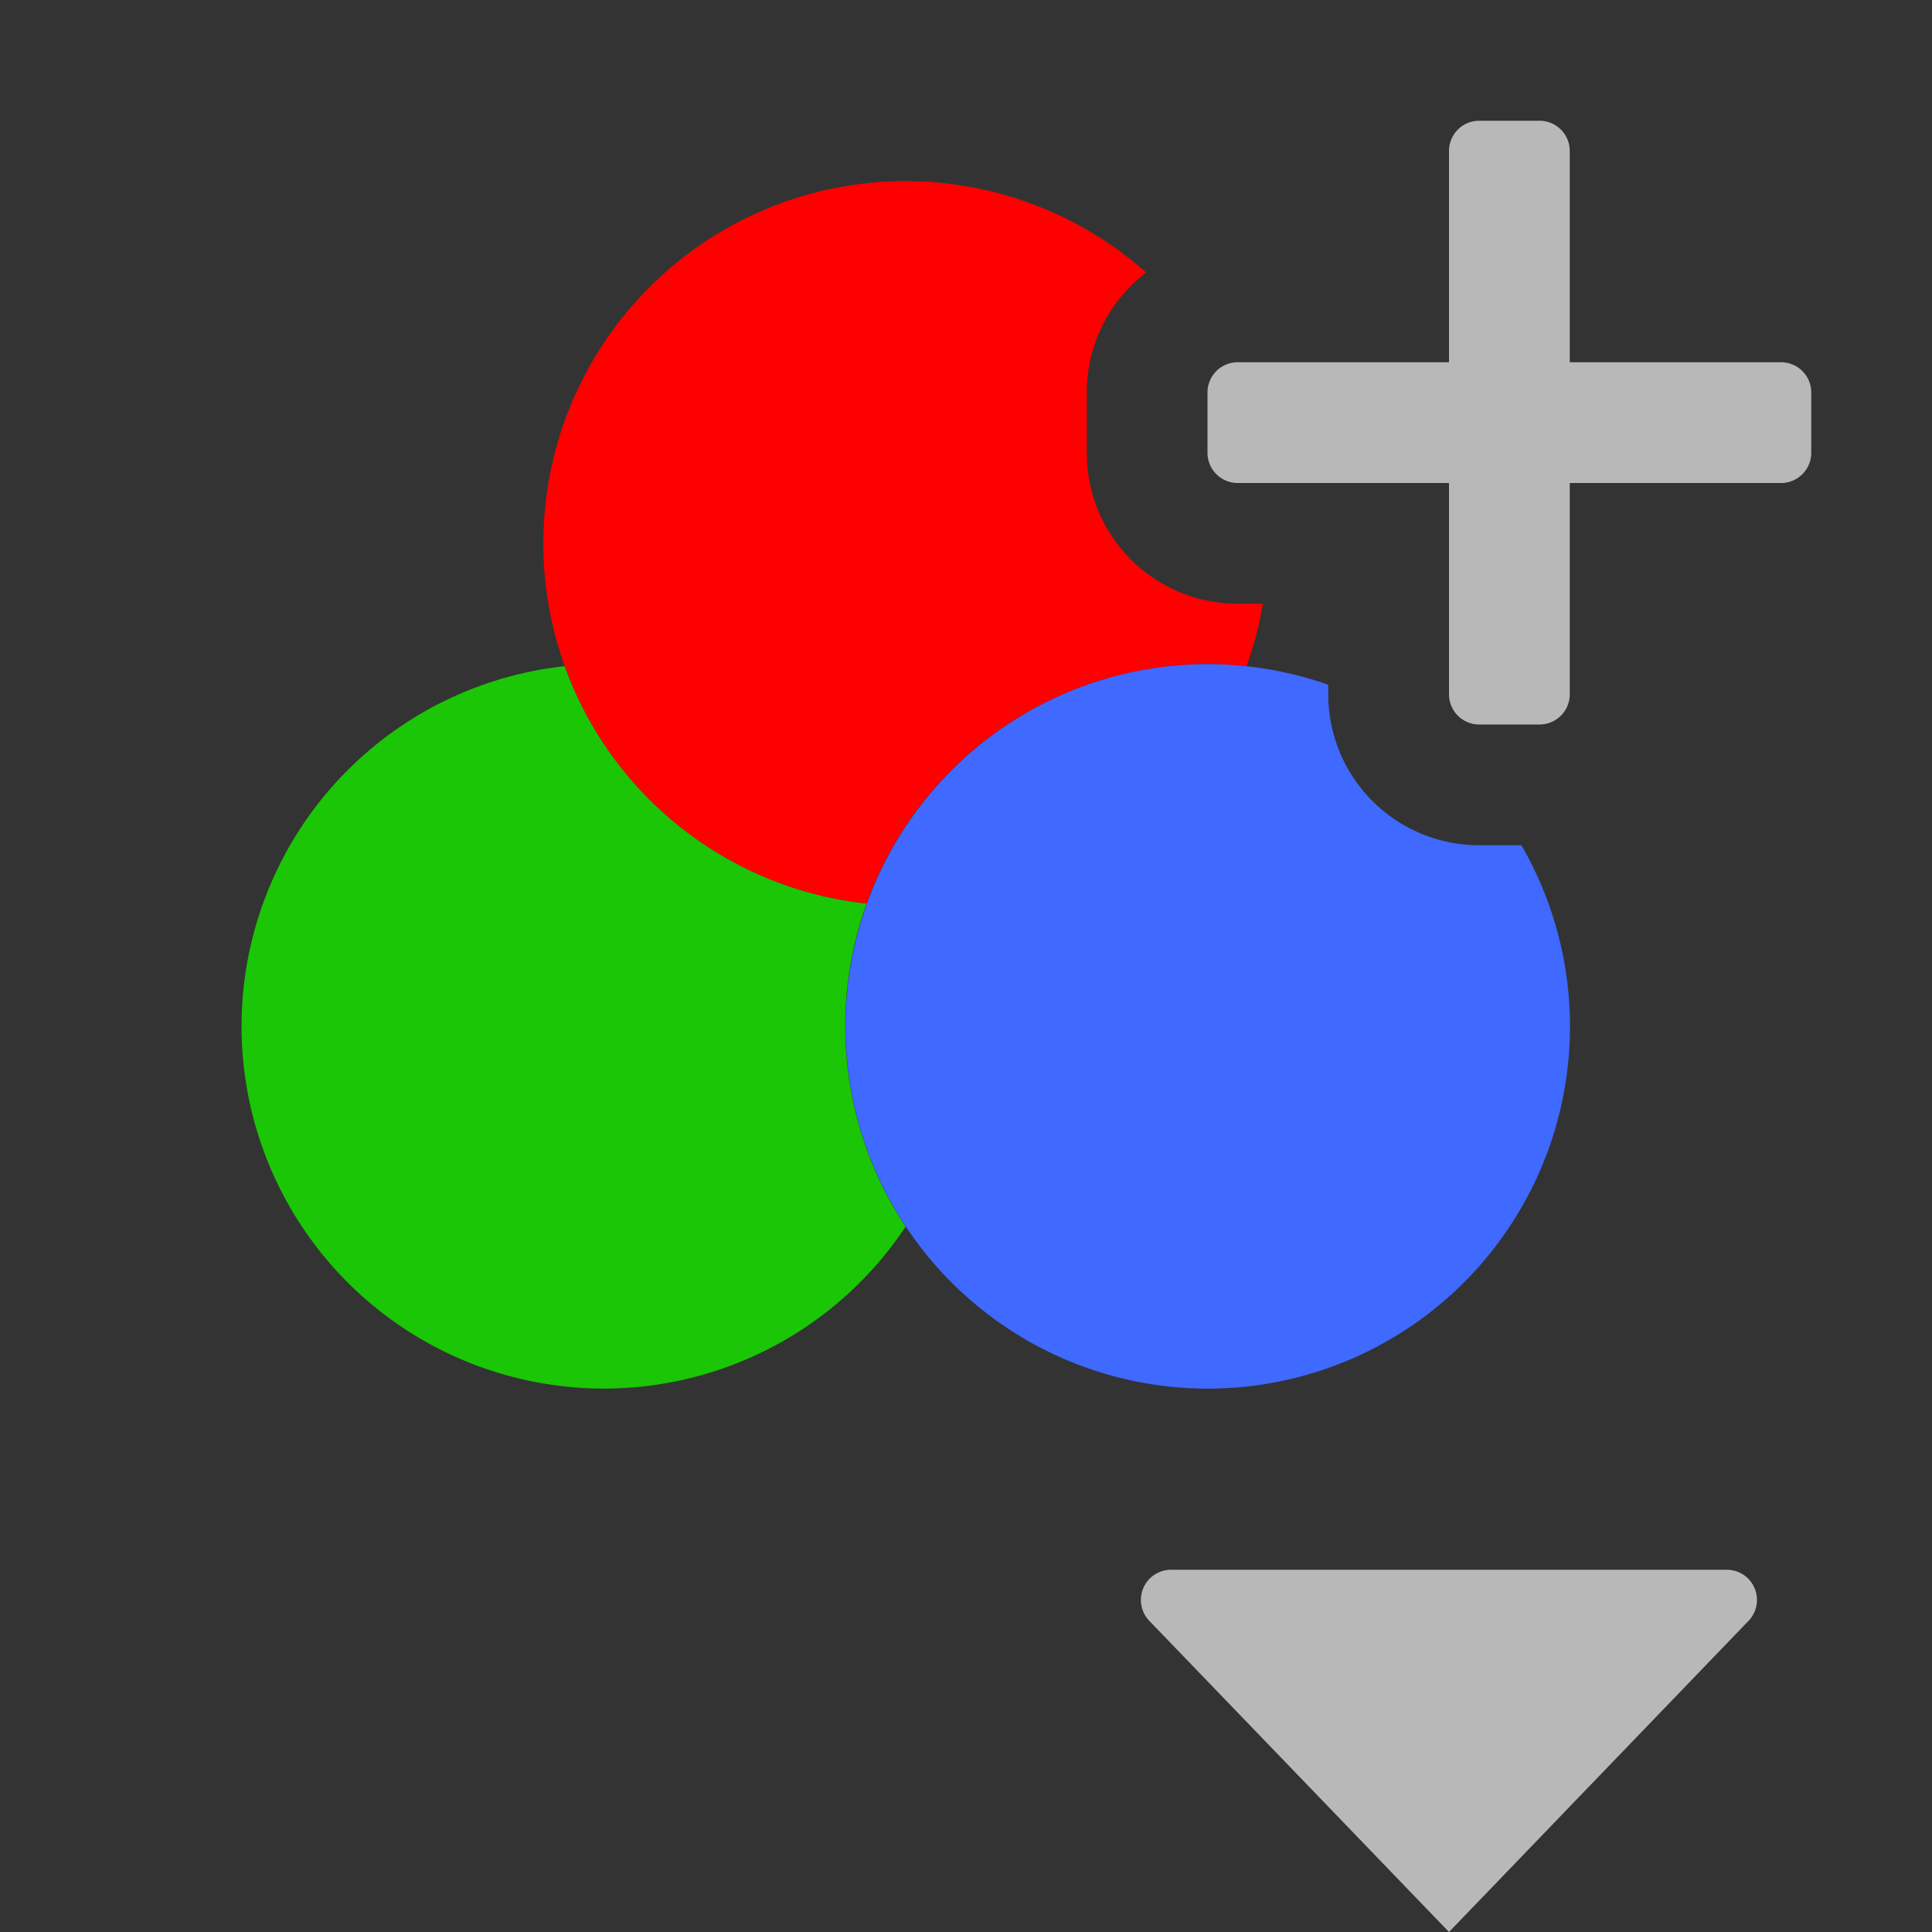 <svg id="S_RGBCMOn_Sm_N_D_2x" data-name="S_RGBCMOn_Sm_N_D@2x" xmlns="http://www.w3.org/2000/svg" width="32" height="32" viewBox="0 0 32 32">
  <rect x="0" y="0" width="32" height="32" fill="#333333" stroke="none"/>
  <defs>
    <style>
      .fill {
        fill: #fff;
        fill-rule: evenodd;
        opacity: 0.65;
      }

      .cls-1 {
        fill: #1ac605;
      }

      .cls-2 {
        fill: #ff0000;
      }

      .cls-3 {
        fill: #3f69ff;
      }

      
    </style>
  </defs>
  <title>S_RGBCMOn_Sm_N_D@2x</title>
  <path class="fill" d="M19.4,26H28.6a0.5,0.5,0,0,1,.354.854L24,32l-4.97-5.16A0.5,0.5,0,0,1,19.4,26Z"/>
  <g>
    <path class="cls-1" d="M14.354,14.965a6.006,6.006,0,0,1-5-3.931A6,6,0,1,0,15,20.317,6.009,6.009,0,0,1,14.354,14.965Z"/>
    <path class="cls-2" d="M14.354,14.965A6,6,0,0,1,20,11a6.066,6.066,0,0,1,.646.034A5.963,5.963,0,0,0,20.917,10H20.5A2.5,2.5,0,0,1,18,7.5v-1a2.5,2.5,0,0,1,.984-1.986A6,6,0,1,0,14.354,14.965Z"/>
    <path class="cls-3" d="M25.2,14H24.5A2.5,2.5,0,0,1,22,11.5V11.342a5.973,5.973,0,0,0-1.354-.307A6.066,6.066,0,0,0,20,11,6,6,0,1,0,25.2,14Z"/>
  </g>
  <path class="fill" d="M29.5,6H26V2.5A0.5,0.5,0,0,0,25.5,2h-1a0.5,0.5,0,0,0-.5.5V6H20.5a0.5,0.5,0,0,0-.5.5v1a0.5,0.5,0,0,0,.5.5H24v3.5a0.5,0.5,0,0,0,.5.5h1a0.5,0.5,0,0,0,.5-0.5V8h3.5A0.5,0.5,0,0,0,30,7.5v-1A0.5,0.5,0,0,0,29.5,6Z"/>
  </svg>